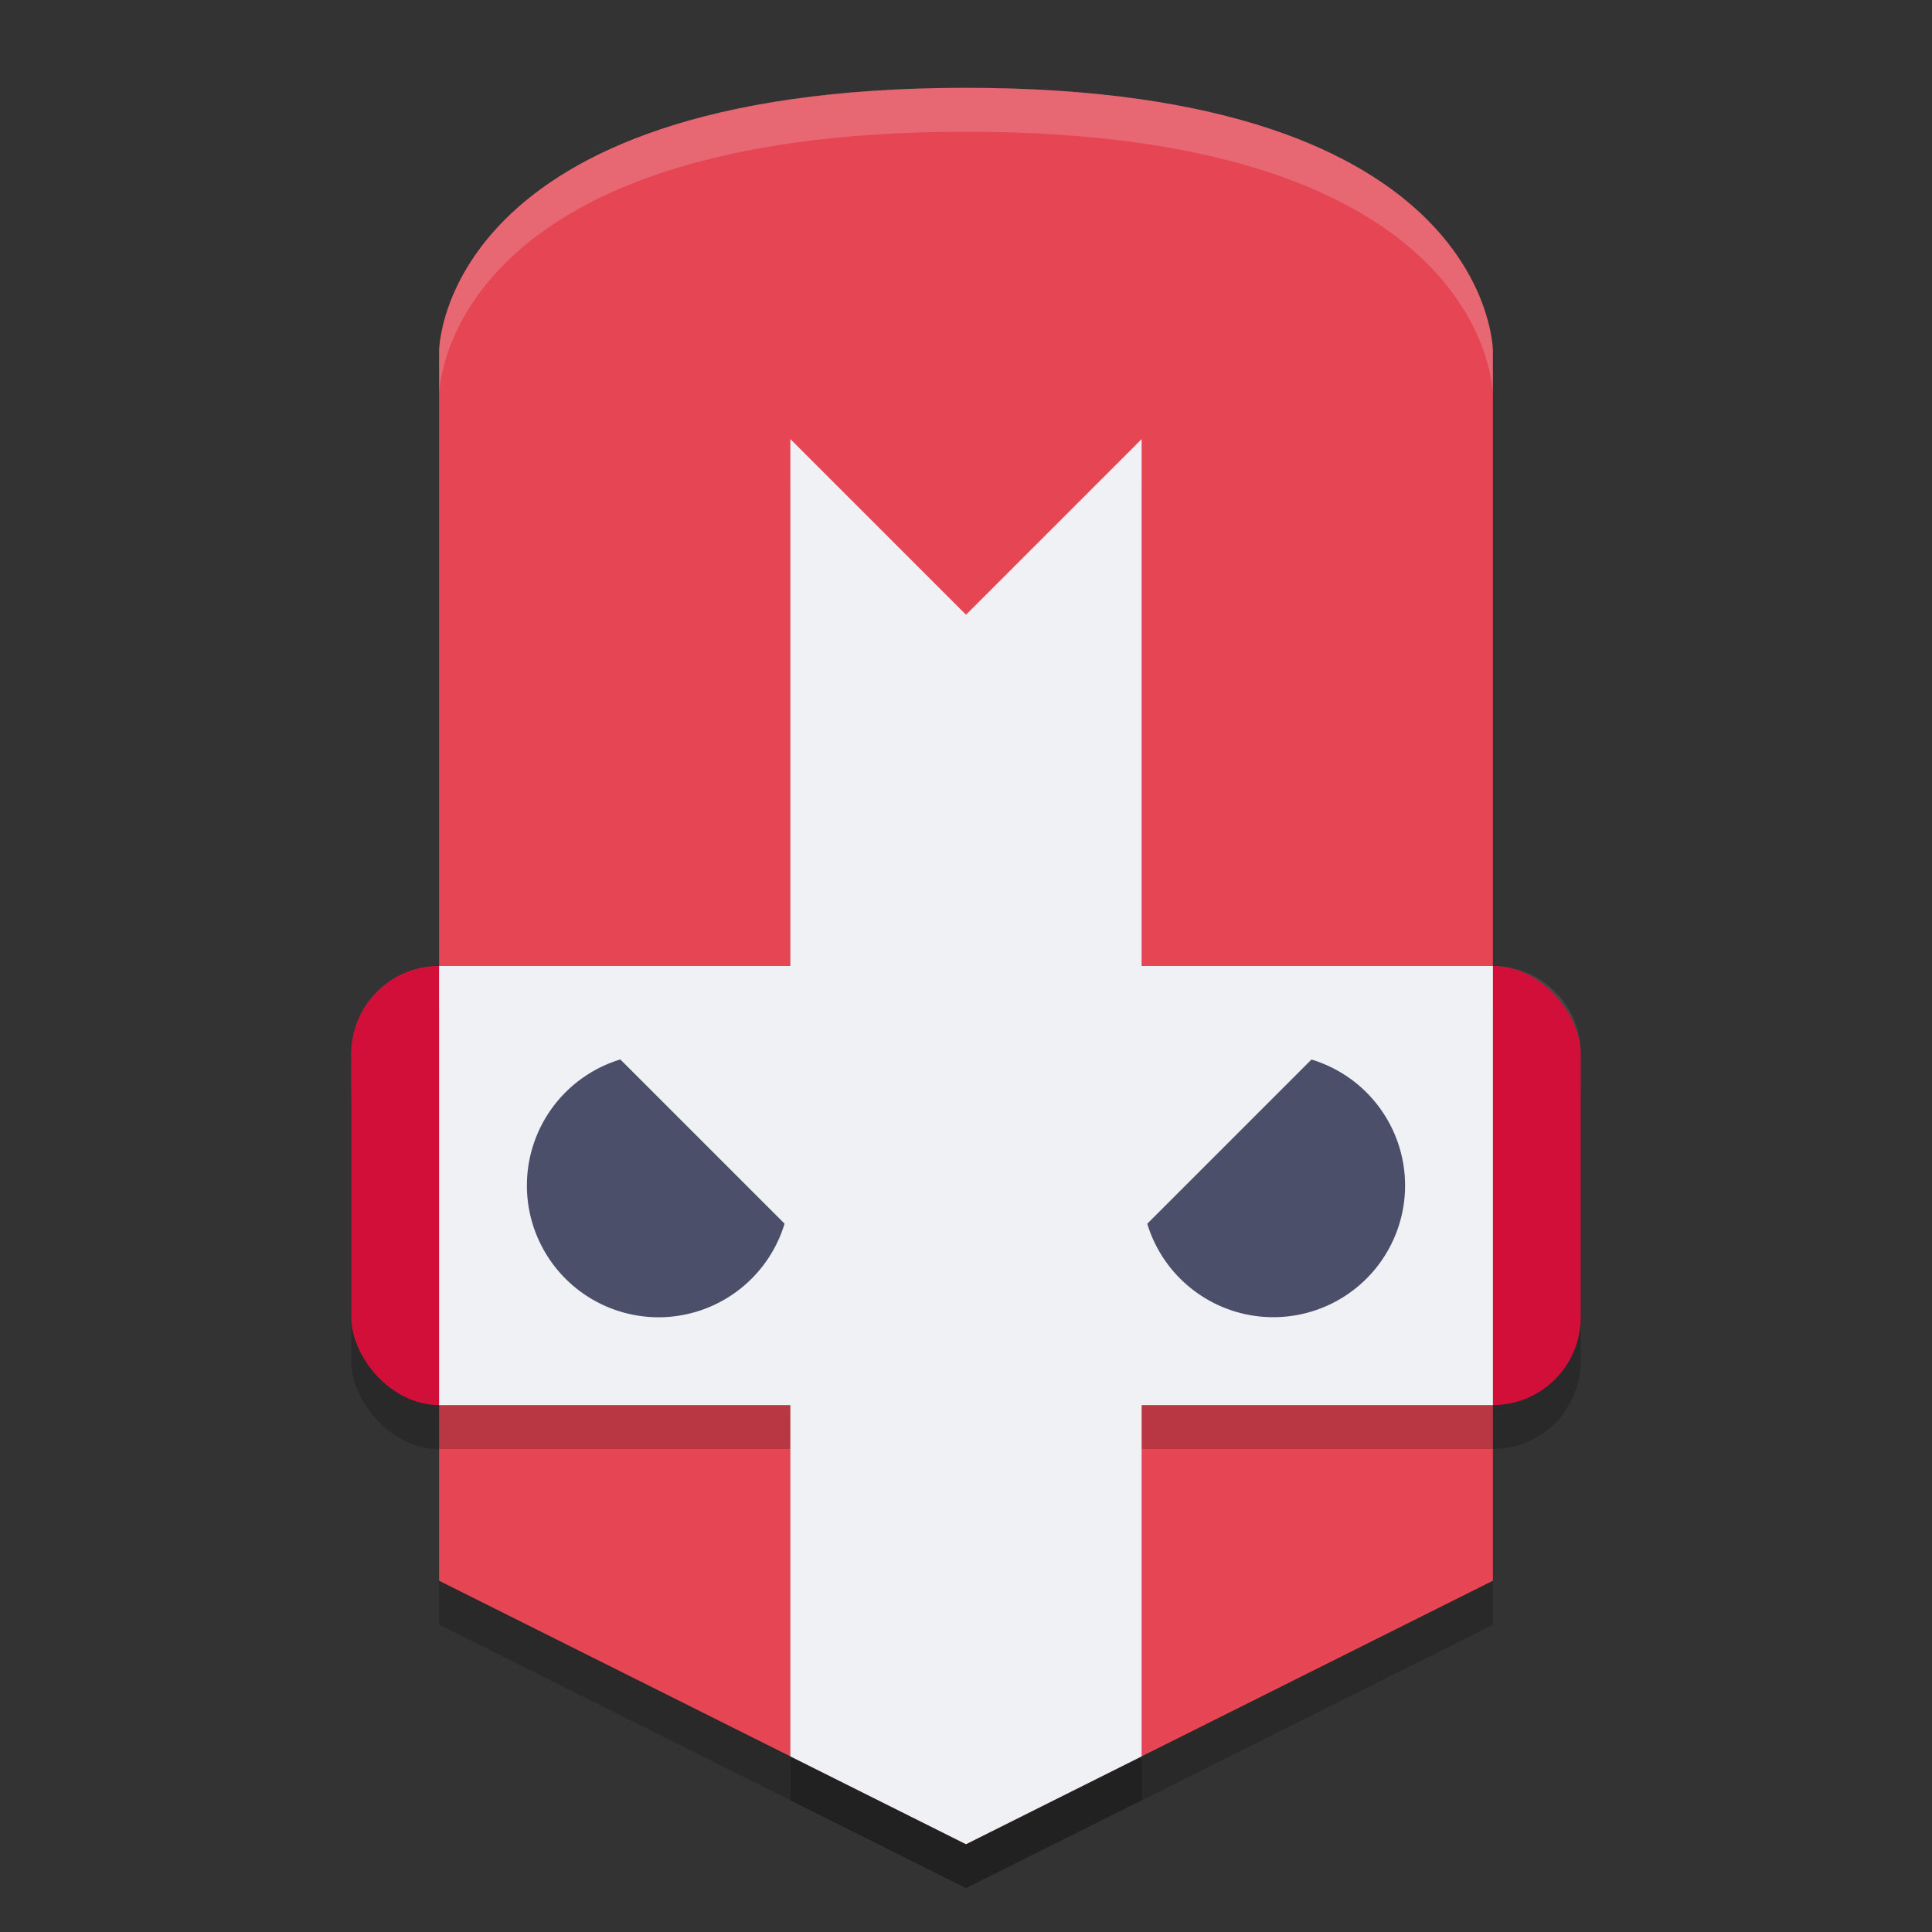 <svg xmlns="http://www.w3.org/2000/svg" height="22" width="22" version="1.1">
 <rect width="100%" height="100%" fill="#333333" stroke="none"/>
 <rect style="opacity:.2" ry="1" height="5" width="14" y="11.5" x="4"/>
 <path style="opacity:.2" d="m11 1.5c6 0 6 3 6 3v14l-6 3-6-3v-14s0-3 6-3z"/>
 <path style="opacity:.1;fill:#eff1f5" d="m5 11c-0.554 0-1 0.446-1 1v0.5c0-0.554 0.446-1 1-1h12c0.554 0 1 0.446 1 1v-0.5c0-0.554-0.446-1-1-1h-12z"/>
 <rect style="fill:#d20f39" ry="1" height="5" width="14" y="11" x="4"/>
 <path style="fill:#e64553" d="m11 1c6 0 6 3 6 3v14l-6 3-6-3v-14s0-3 6-3z"/>
 <path style="opacity:.2" d="m9 5.5v6h-4v5h4v4l2 1 2-1v-4h4v-5h-4v-6l-2 2z"/>
 <path style="fill:#eff1f5" d="m9 5v6h-4v5h4v4l2 1 2-1v-4h4v-5h-4v-6l-2 2-2-2z"/>
 <path style="fill:#4c4f69" d="m7.064 12.064a1.5 1.5 0 0 0 -1.064 1.436 1.5 1.5 0 0 0 1.5 1.5 1.5 1.5 0 0 0 1.434 -1.066l-1.869-1.869zm7.869 0.002l-1.869 1.869a1.5 1.5 0 0 0 1.436 1.064 1.5 1.5 0 0 0 1.5 -1.5 1.5 1.5 0 0 0 -1.066 -1.434z"/>
 <path style="opacity:.2;fill:#eff1f5" d="m11 1c-6 0-6 3-6 3v0.5s0-3 6-3 6 3 6 3v-0.5s0-3-6-3z"/>
</svg>
